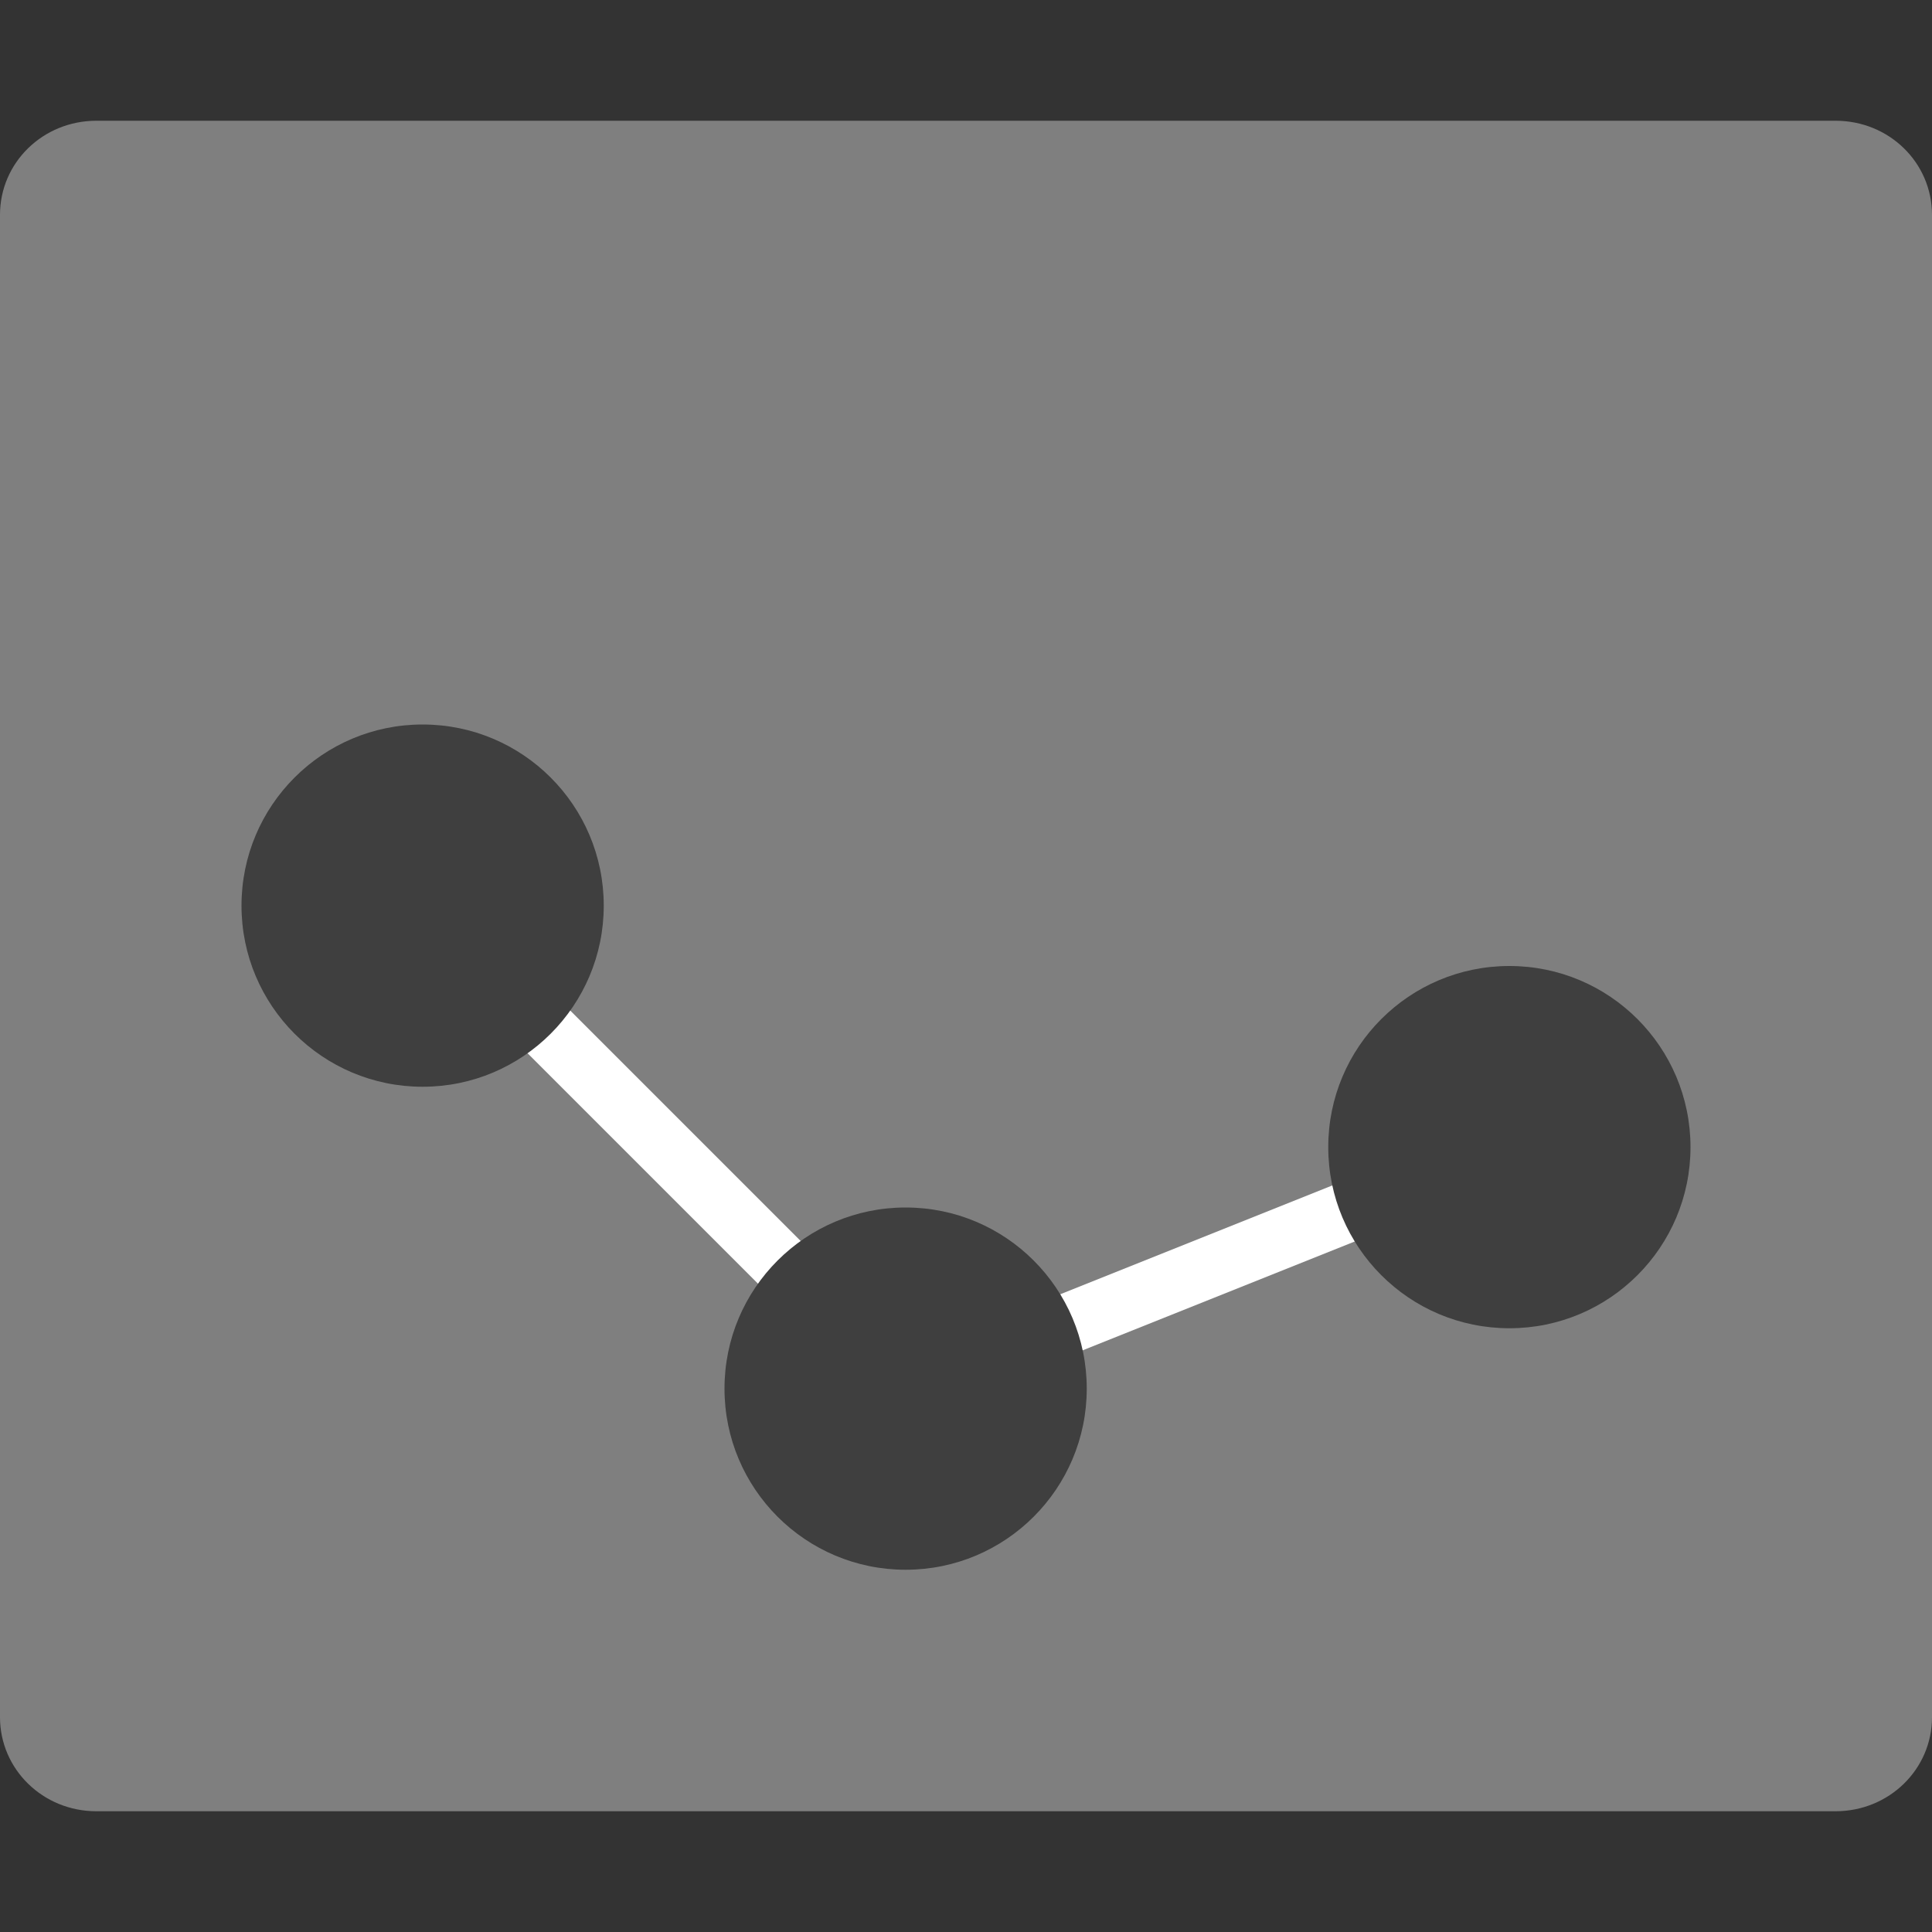 <svg xmlns="http://www.w3.org/2000/svg" width="16" height="16" version="1.1" viewBox="0 0 16 16">
 <rect x="0" y="0" width="16" height="16" fill="#333333" stroke="none"/>
 <path d="m 16,14.221 0,-12.441 C 16,1.346 15.644,1 15.202,1 L 0.798,1 C 0.356,1 0,1.346 0,1.779 L 0,14.221 C 0,14.653 0.356,15 0.798,15 L 15.201,15 C 15.644,15 16,14.653 16,14.221 Z" style="fill:#7f7f7f"/>
 <path style="fill:none;stroke:#ffffff;stroke-width:0.5" d="m 3.5,7.5 4,4 5,-2"/>
 <circle style="fill:#3f3f3f" cx="3.5" cy="7.5" r="1.5"/>
 <circle cx="7.5" cy="11.5" r="1.5" style="fill:#3f3f3f"/>
 <circle style="fill:#3f3f3f" cx="12.5" cy="9.5" r="1.5"/>
</svg>
